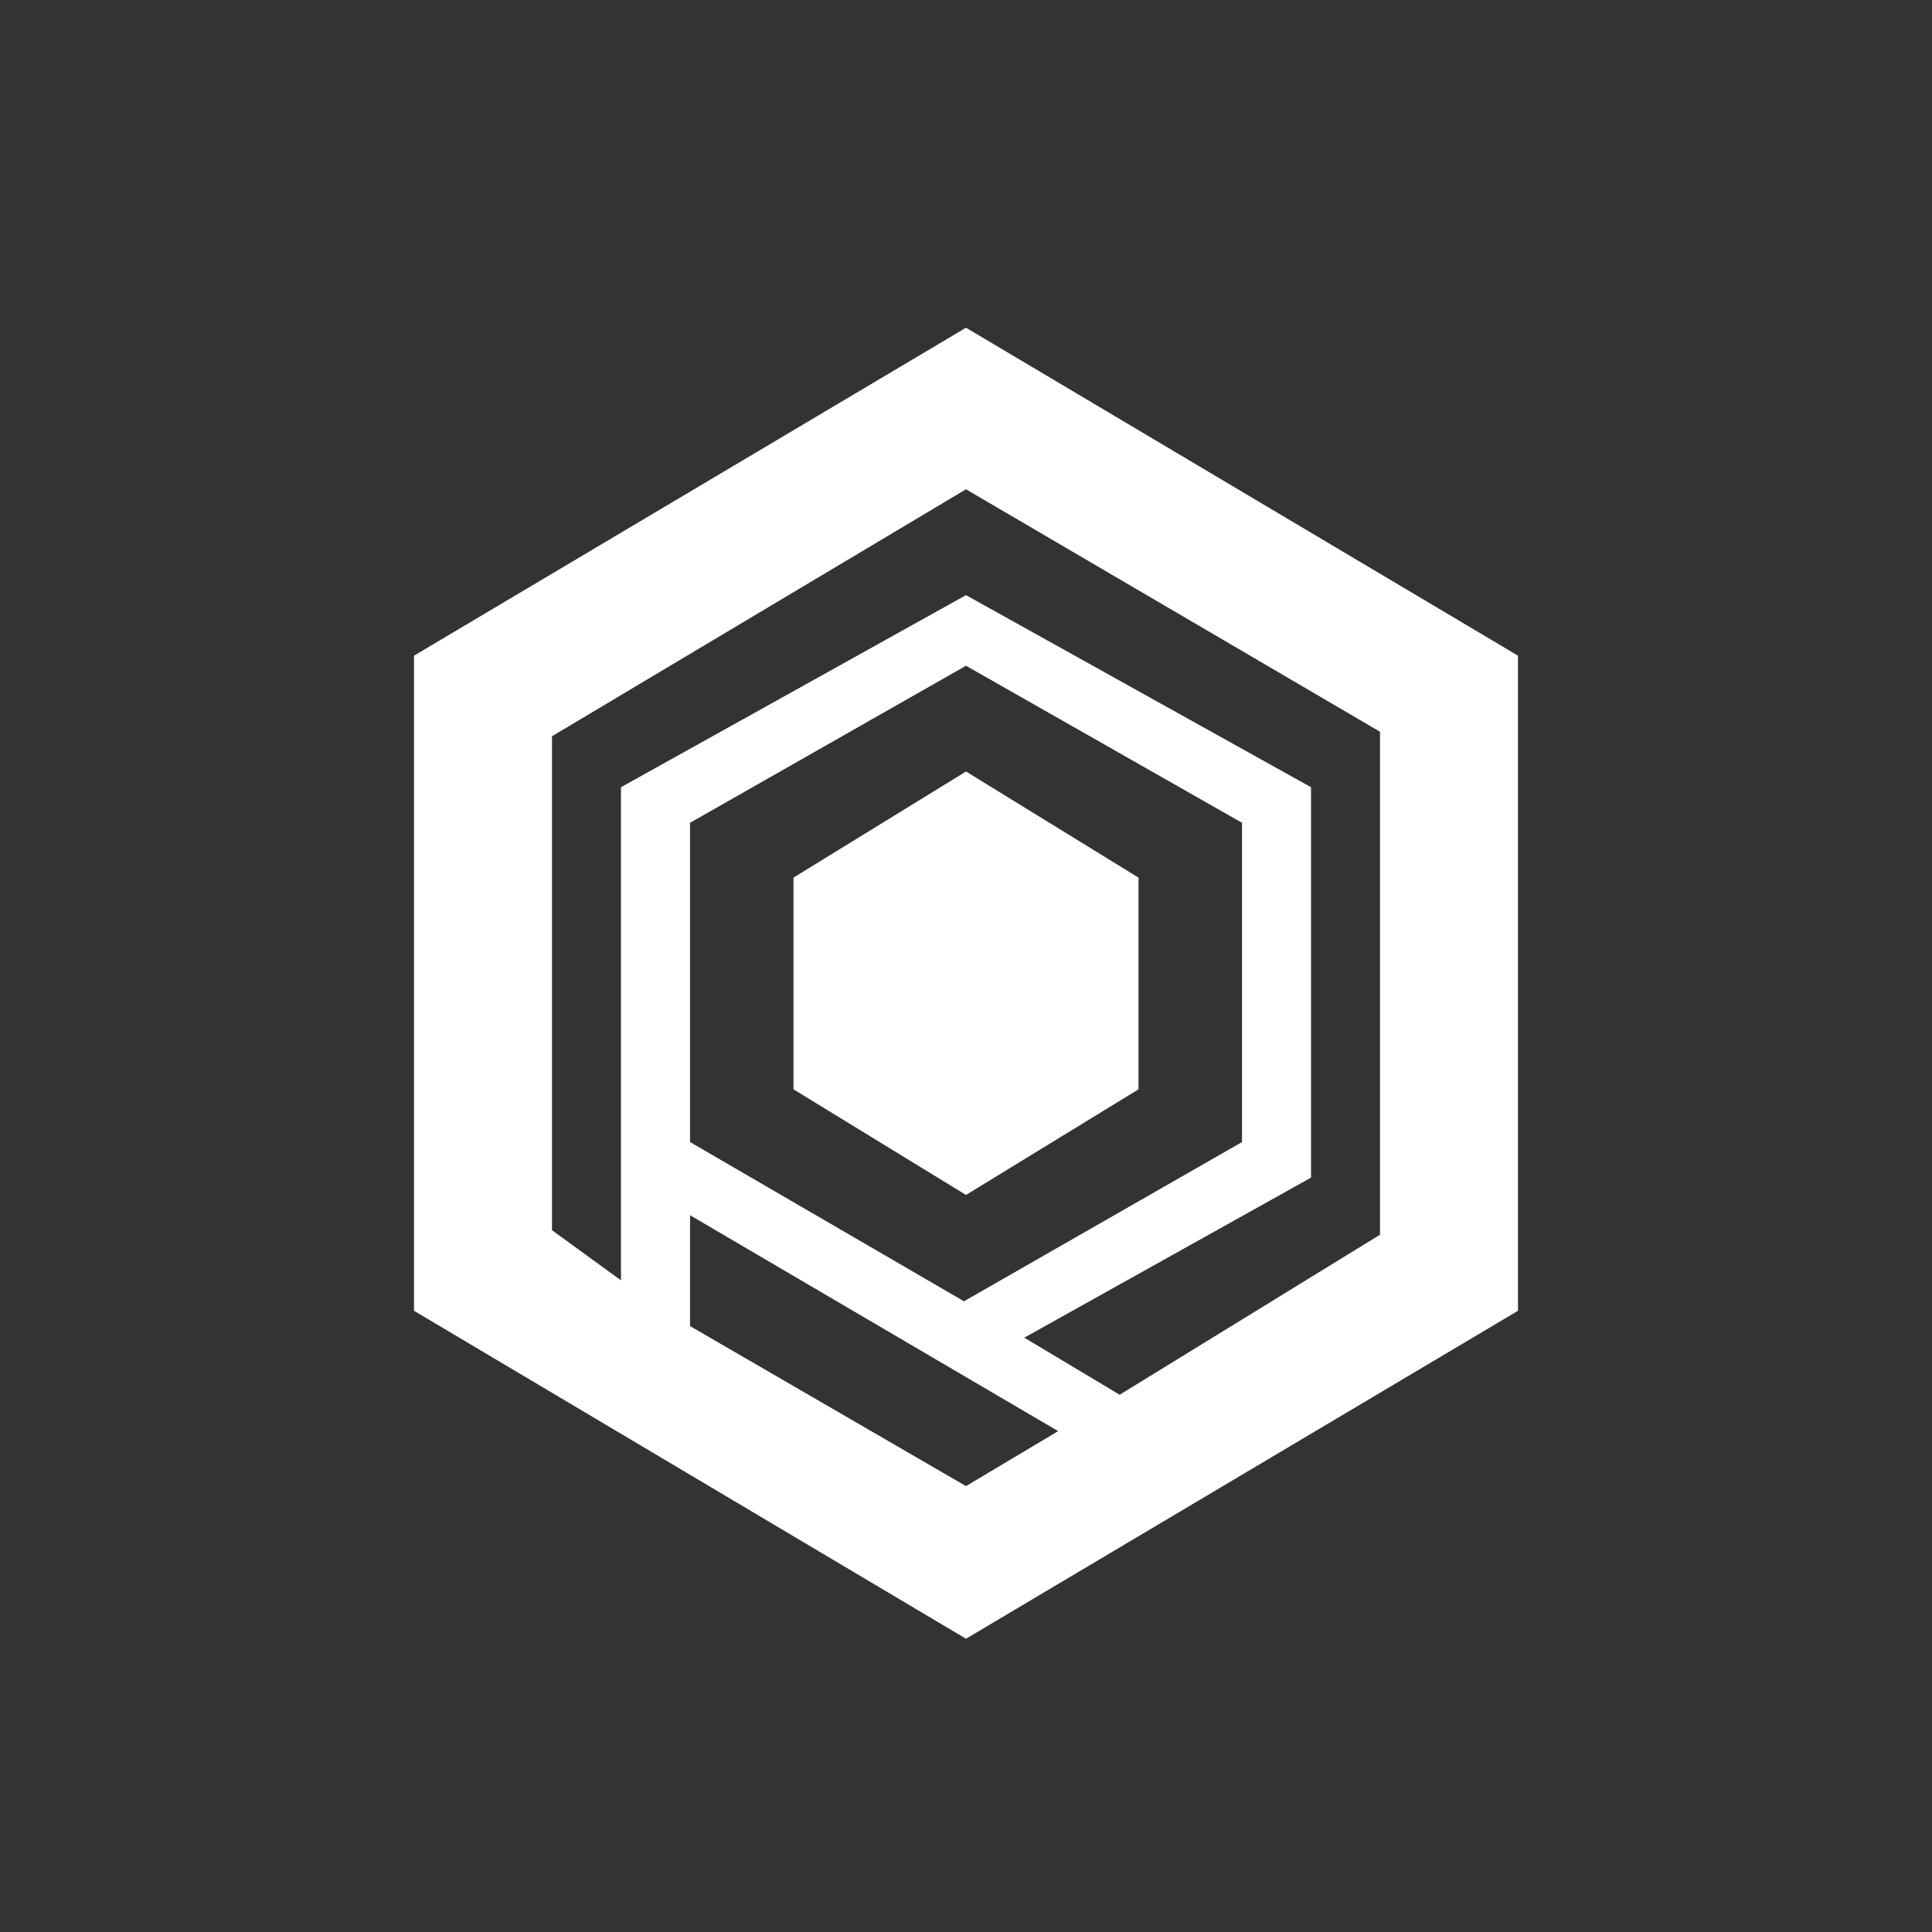 <svg width="24" height="24" viewBox="0 0 24 24" fill="none" xmlns="http://www.w3.org/2000/svg">
<rect x="0" y="0" width="24" height="24" fill="#333333" stroke="none"/>
<path d="M14.143 13.532L12 14.844L9.857 13.532V10.902L12 9.584L14.143 10.902V13.532Z" fill="white"/>
<path d="M12 4.071L5.143 8.145V16.283L12 20.357L18.857 16.283V8.145L12 4.071ZM8.572 14.187V10.221L12 8.27L15.429 10.221V14.187L11.975 16.165L8.572 14.187ZM8.572 16.473V15.096L13.145 17.778L12 18.461L8.572 16.473ZM17.143 15.338L13.909 17.326L12.724 16.617L16.286 14.629V9.779L12 7.393L7.714 9.779V15.905L6.857 15.282V9.146L12 6.078L17.143 9.09V15.338Z" fill="white"/>
</svg>
